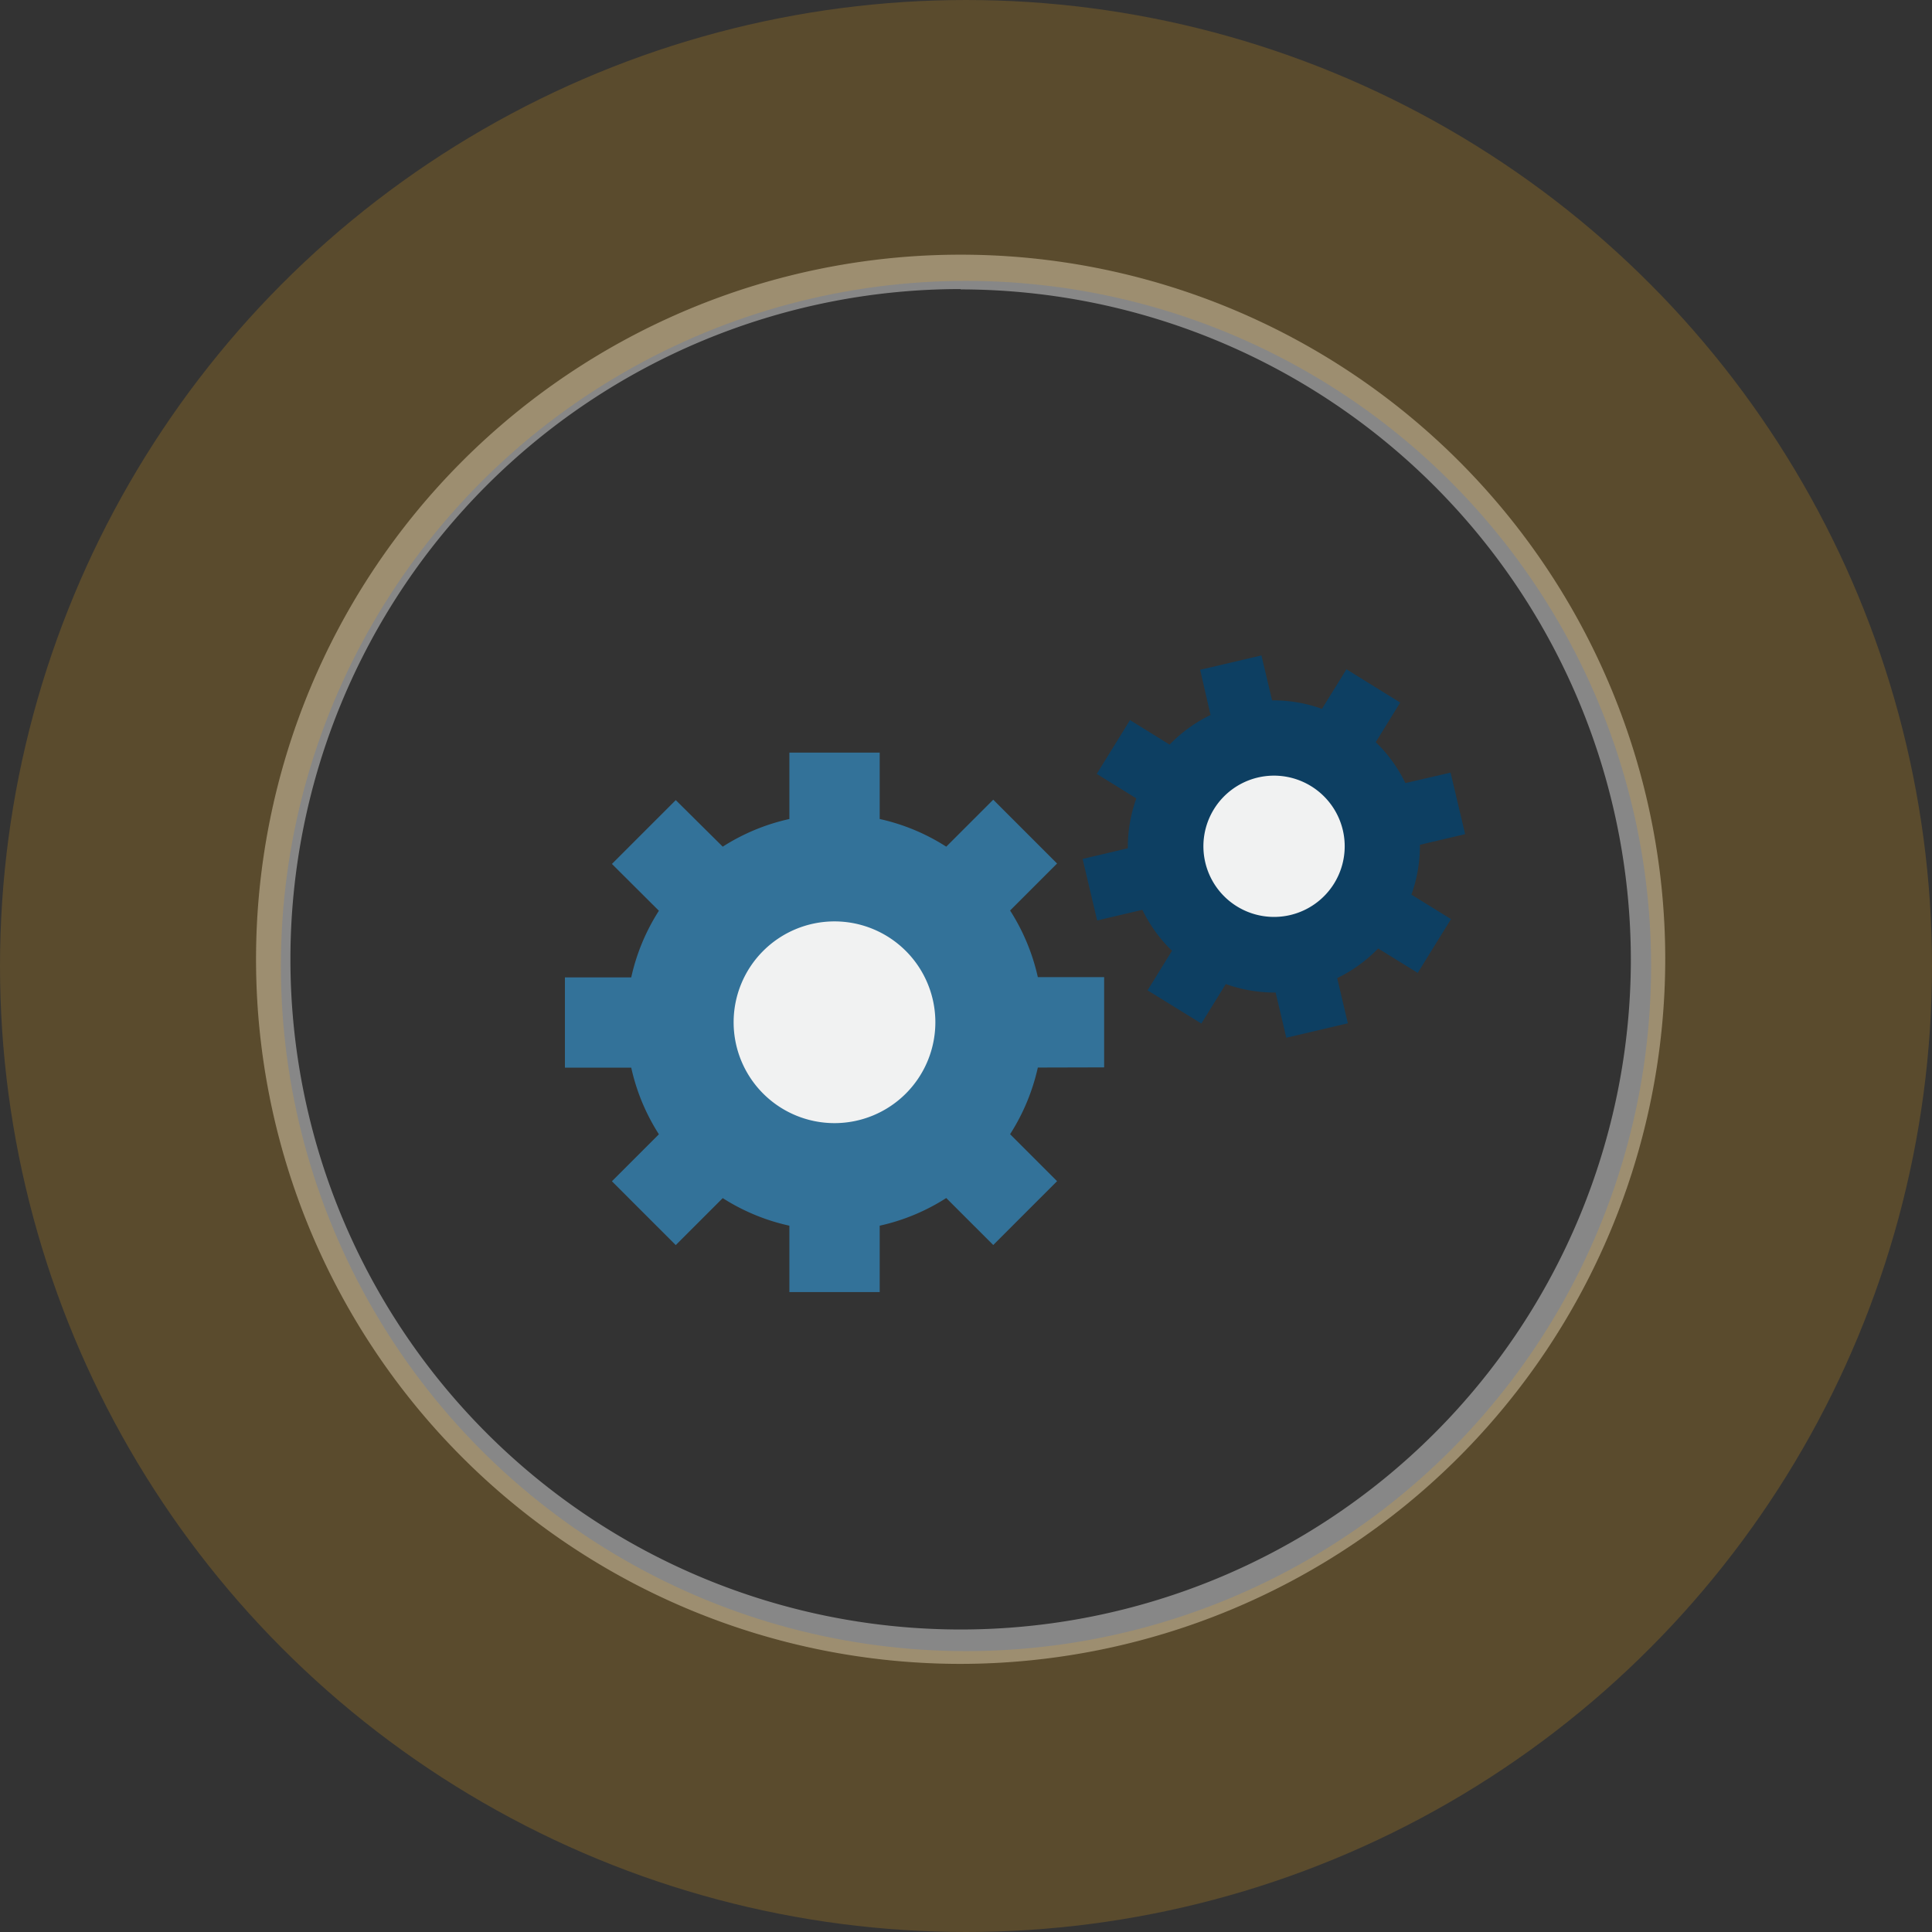 <svg xmlns="http://www.w3.org/2000/svg" viewBox="0 0 226.98 226.98"><rect x="0" y="0" width="226.98" height="226.98" fill="#333333" stroke="none"/><defs><style>.cls-1{fill:#878787;}.cls-2{fill:#337299;}.cls-3{fill:#f1f2f2;}.cls-4{fill:#0d3f62;}.cls-5{fill:none;stroke:#f8ac17;stroke-miterlimit:10;stroke-width:33px;opacity:0.2;}</style></defs><g id="Layer_2" data-name="Layer 2"><g id="Layer_1-2" data-name="Layer 1"><path class="cls-1" d="M112.86,195.48a82.78,82.78,0,1,1,82.78-82.78A82.87,82.87,0,0,1,112.86,195.48Zm0-161.52A78.74,78.74,0,1,0,191.6,112.7,78.83,78.83,0,0,0,112.86,34Z"/><path class="cls-2" d="M129.72,125.4V114.8h-7.79a24.33,24.33,0,0,0-3.26-7.83l5.52-5.52-7.5-7.5-5.52,5.52a24.13,24.13,0,0,0-7.82-3.25v-7.8H92.74v7.8a24.18,24.18,0,0,0-7.83,3.25L79.39,94l-7.5,7.5L77.41,107a24.09,24.09,0,0,0-3.25,7.83H66.37v10.6h7.79a24.09,24.09,0,0,0,3.25,7.83l-5.52,5.52,7.5,7.5,5.52-5.52A24.18,24.18,0,0,0,92.74,144v7.8h10.61V144a24.13,24.13,0,0,0,7.82-3.25l5.52,5.52,7.5-7.5-5.52-5.52a24.33,24.33,0,0,0,3.26-7.83Z"/><path class="cls-3" d="M109.89,120.1A11.85,11.85,0,1,1,98,108.25,11.85,11.85,0,0,1,109.89,120.1Z"/><path class="cls-4" d="M172.13,98l-1.71-7.23L165.11,92a16.94,16.94,0,0,0-3.48-4.81l2.87-4.65-6.31-3.91-2.88,4.65a16.92,16.92,0,0,0-5.86-1L148.2,77,141,78.69,142.22,84a16.94,16.94,0,0,0-4.81,3.48l-4.65-2.88-3.91,6.32,4.65,2.88a17.16,17.16,0,0,0-1,5.86l-5.31,1.25,1.71,7.23,5.31-1.25a17.08,17.08,0,0,0,3.48,4.81l-2.87,4.65,6.32,3.9,2.87-4.64a17.15,17.15,0,0,0,5.86,1l1.25,5.31,7.23-1.7-1.25-5.31a16.94,16.94,0,0,0,4.81-3.48l4.65,2.87,3.91-6.32-4.65-2.87a17.2,17.2,0,0,0,1-5.86Z"/><path class="cls-3" d="M157.76,97.52a8.3,8.3,0,1,1-10-6.17A8.31,8.31,0,0,1,157.76,97.52Z"/><circle class="cls-5" cx="113.49" cy="113.49" r="96.99"/></g></g></svg>